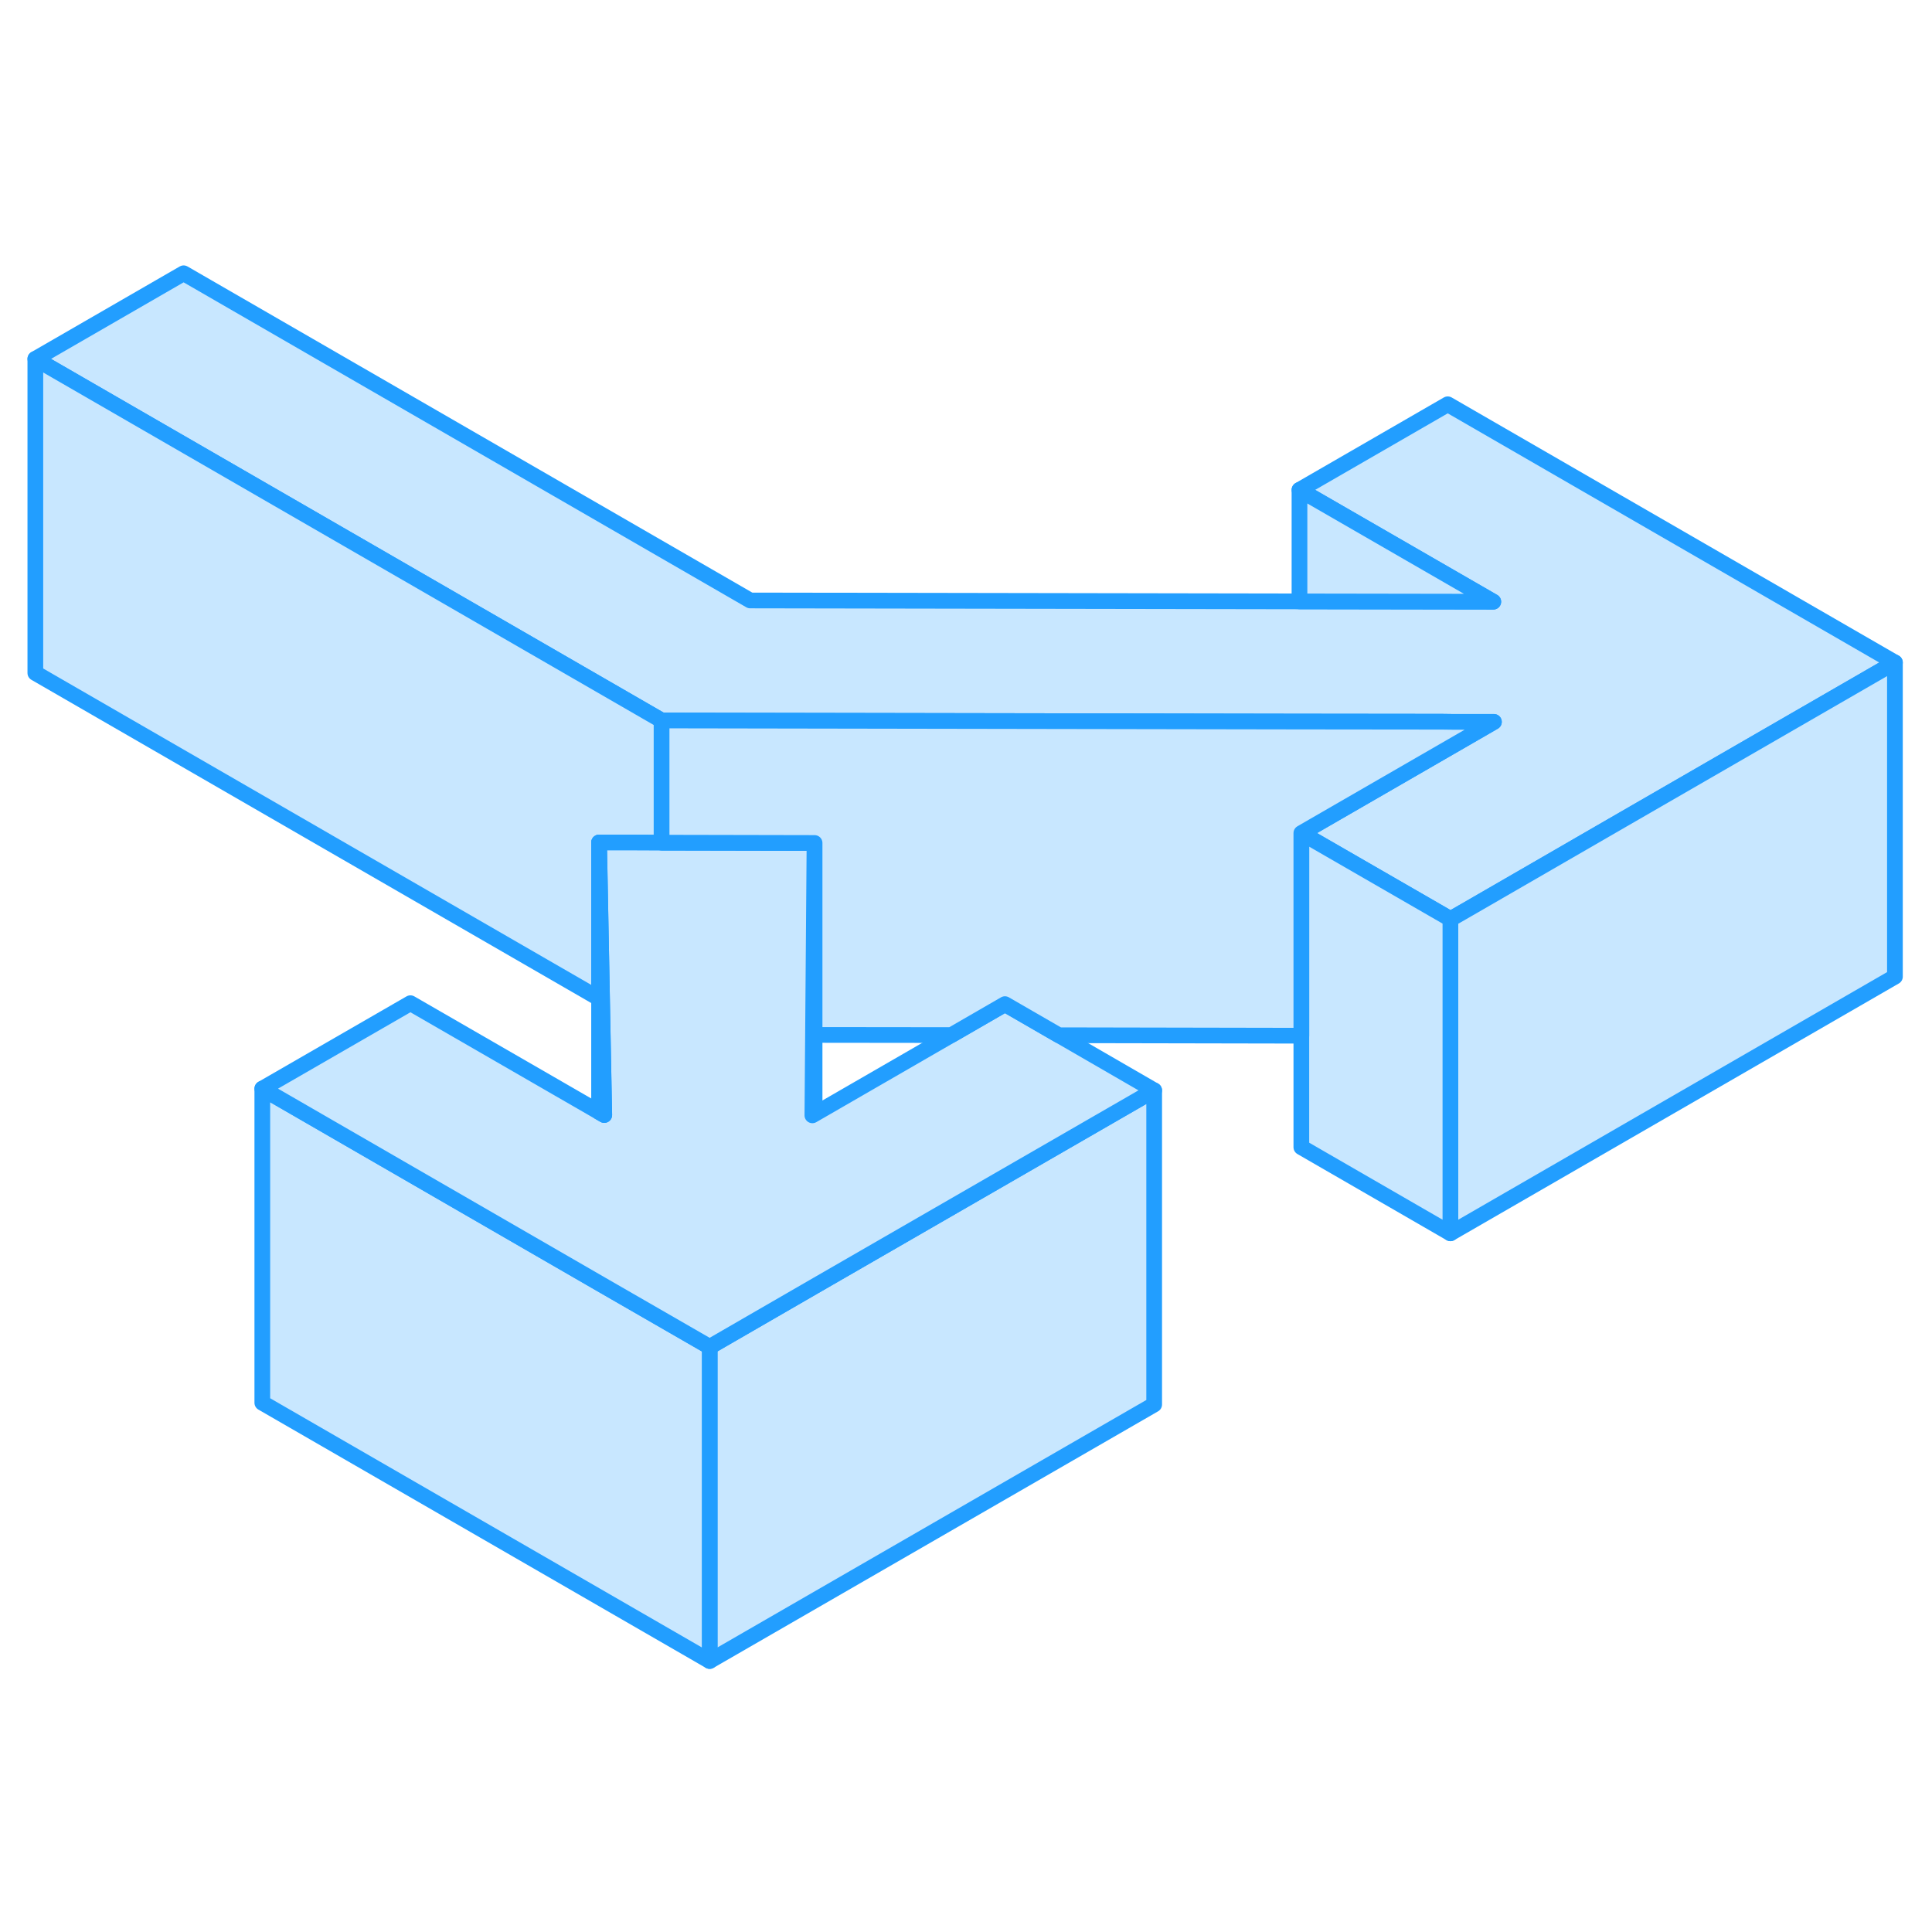 <svg width="48" height="48" viewBox="0 0 123 94" fill="#c8e7ff" xmlns="http://www.w3.org/2000/svg" stroke-width="1px" stroke-linecap="round" stroke-linejoin="round"><path d="M51.86 43.738V56.428L51.72 56.508L51.76 51.388L51.82 43.738H51.86Z" stroke="#229EFF" stroke-linejoin="round"/><path d="M120.64 27.678L103.32 37.678L93.89 43.128L92.71 43.808L92.34 44.018L91.97 43.798L82.85 38.538L84.39 37.648L93.83 32.198L95.11 31.458H92.54L91.8 31.448L82.73 31.438L42.12 31.368L2.25 8.348L11.69 2.898L47.76 23.728L82.73 23.788L95.07 23.808L82.73 16.688L92.17 11.238L120.64 27.678Z" stroke="#229EFF" stroke-linejoin="round"/><path d="M120.64 27.678V47.678L92.34 64.018V44.018L92.71 43.808L93.89 43.128L103.32 37.678L120.64 27.678Z" stroke="#229EFF" stroke-linejoin="round"/><path d="M95.07 23.808L82.731 23.788V16.688L95.07 23.808Z" stroke="#229EFF" stroke-linejoin="round"/><path d="M42.12 31.368V39.148L39.82 39.138H38.14V49.068L2.25 28.348V8.348L42.12 31.368Z" stroke="#229EFF" stroke-linejoin="round"/><path d="M73.48 54.918V74.918L45.18 91.248V71.248L51.79 67.428L73.48 54.918Z" stroke="#229EFF" stroke-linejoin="round"/><path d="M45.18 71.248V91.248L16.7 74.808V54.808L38.29 67.278L45.18 71.248Z" stroke="#229EFF" stroke-linejoin="round"/><path d="M73.48 54.918L51.79 67.428L45.18 71.248L38.29 67.278L16.7 54.808L26.13 49.368L38.14 56.298L38.47 56.488L38.33 49.178L38.14 39.138H39.82L42.12 39.148L51.86 39.168L51.82 43.738L51.76 51.388L51.72 56.508L51.86 56.428L60.57 51.398L63.98 49.428L67.41 51.408L73.48 54.918Z" stroke="#229EFF" stroke-linejoin="round"/><path d="M38.47 56.488L38.14 56.298V39.138L38.33 49.178L38.47 56.488Z" stroke="#229EFF" stroke-linejoin="round"/><path d="M92.34 44.018V64.018L82.85 58.538V38.538L91.97 43.798L92.34 44.018Z" stroke="#229EFF" stroke-linejoin="round"/><path d="M95.11 31.458L93.83 32.198L84.39 37.648L82.85 38.538V51.438L67.41 51.408L63.98 49.428L60.57 51.398L51.86 51.388V39.168L42.12 39.148V31.368L82.73 31.438L91.8 31.448L92.54 31.458H95.11Z" stroke="#229EFF" stroke-linejoin="round"/></svg>